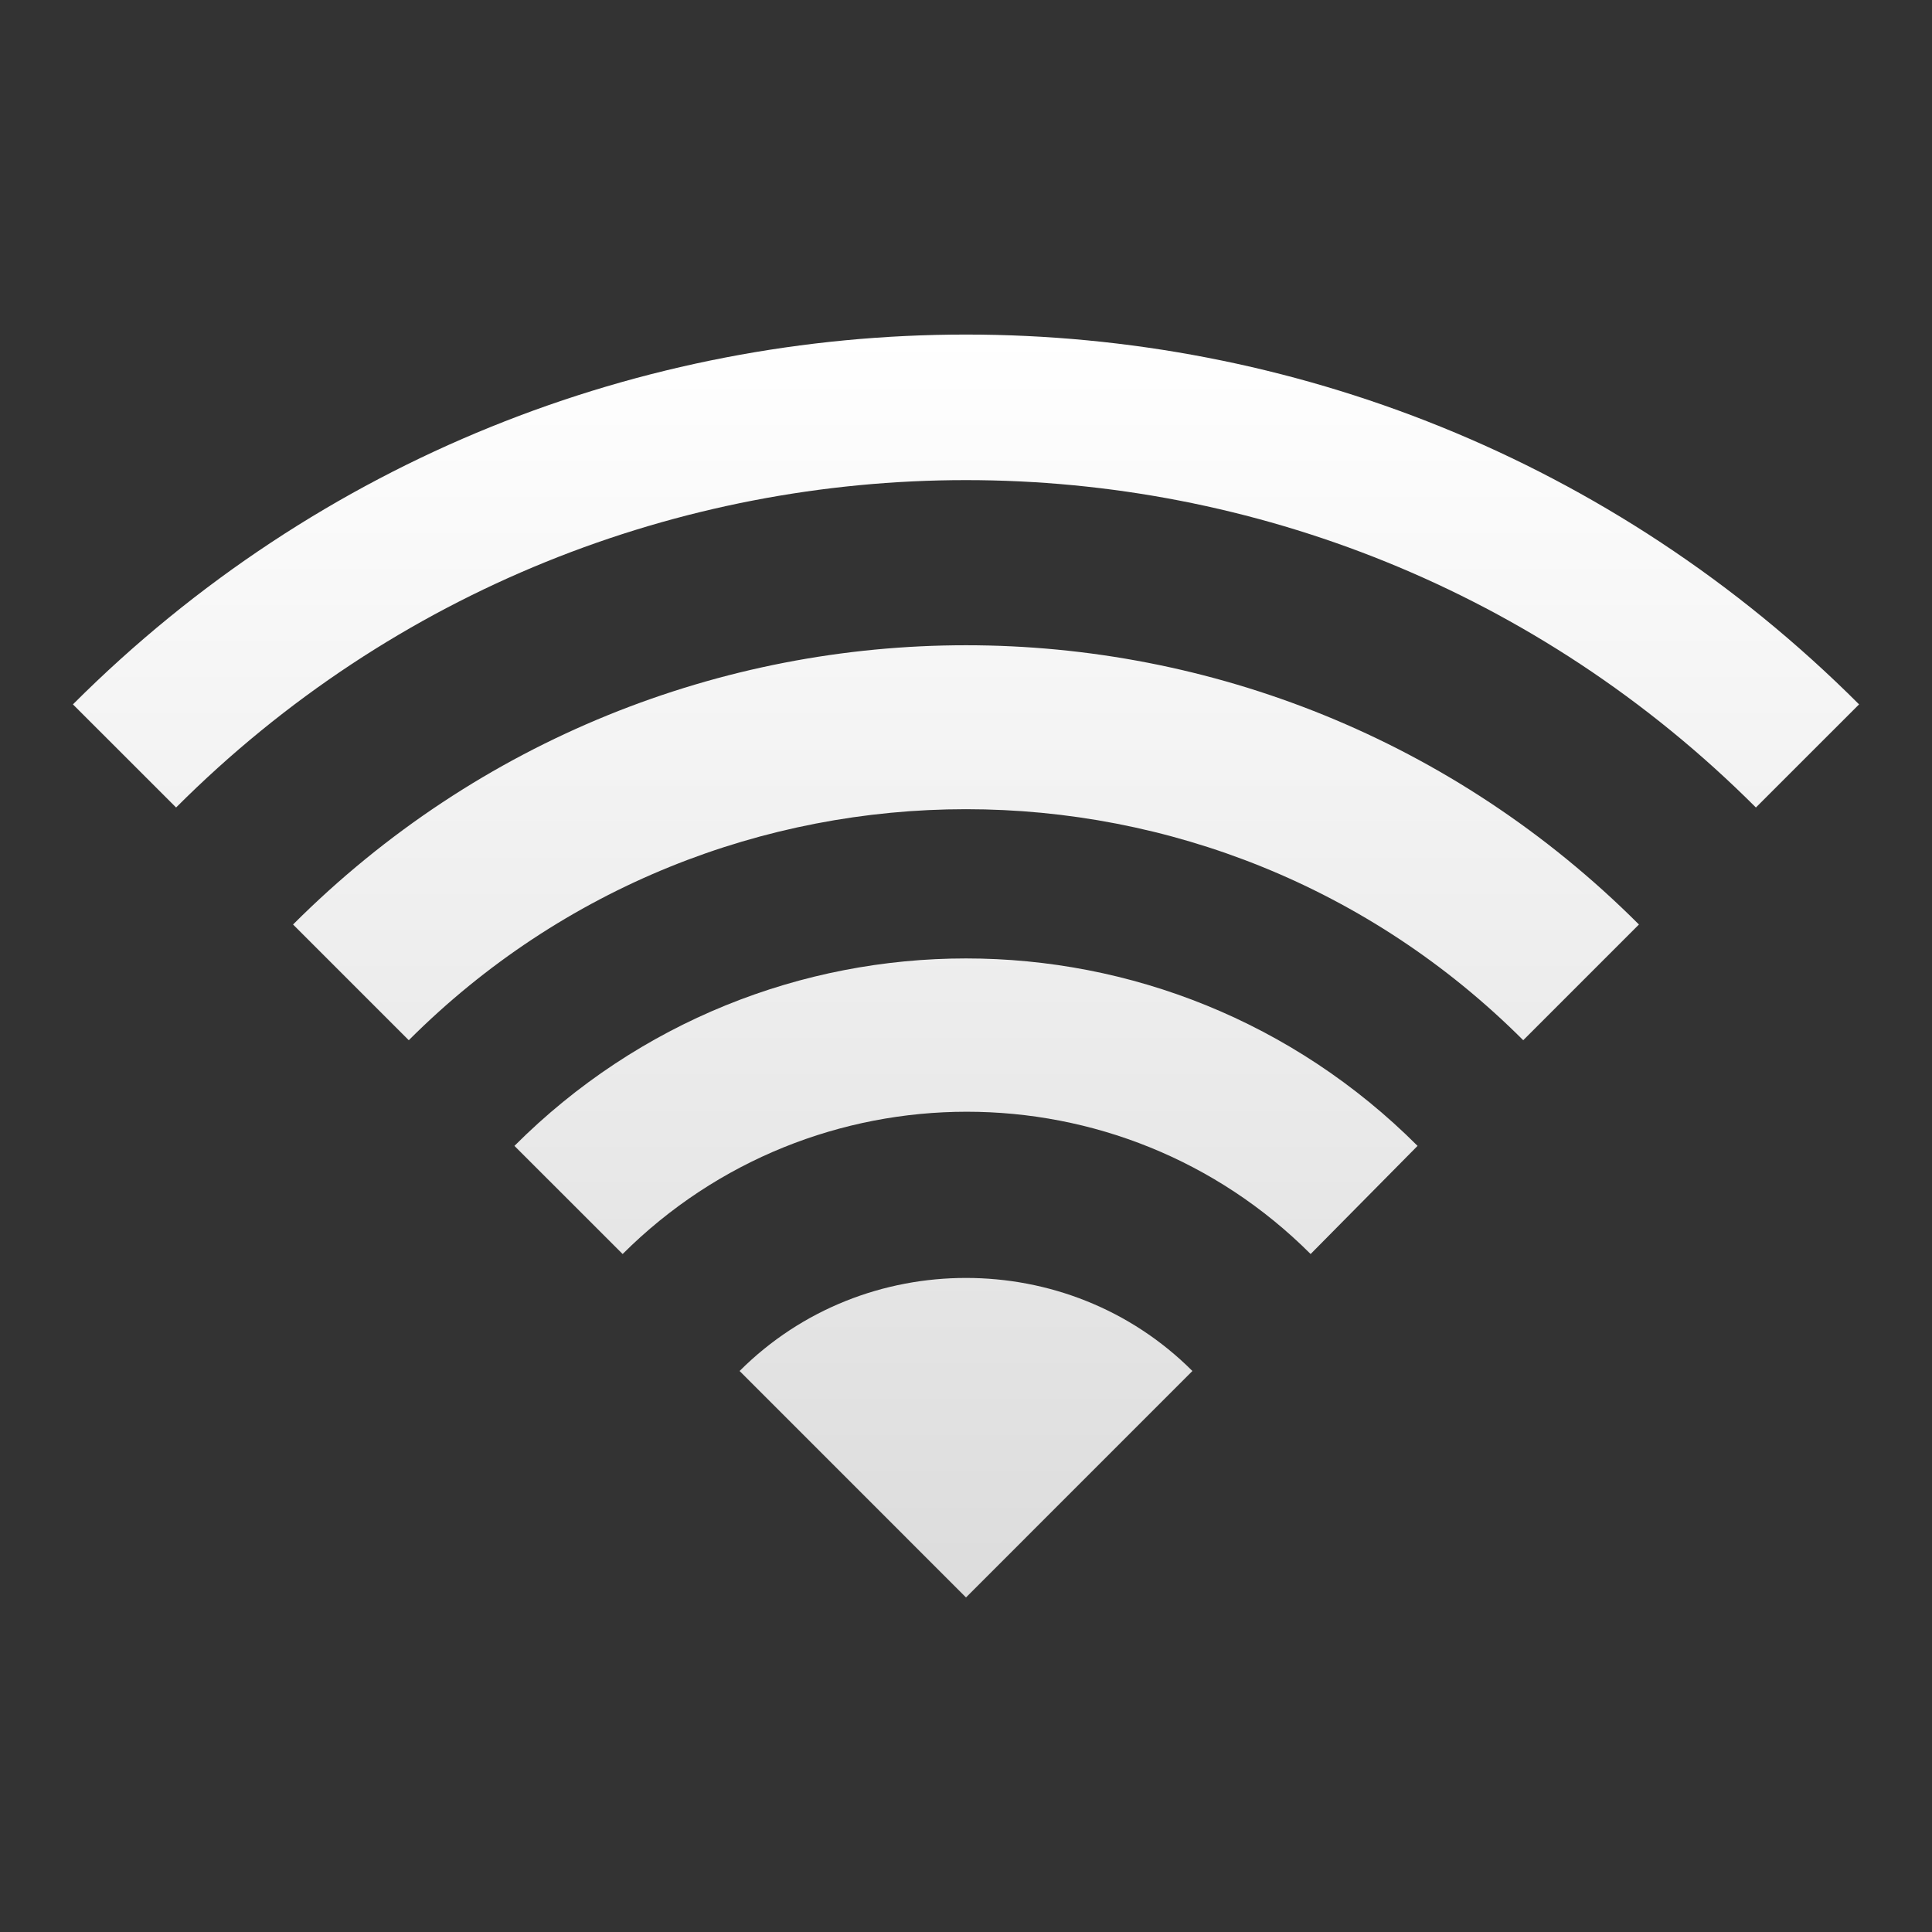 <?xml version="1.0" encoding="UTF-8" standalone="no"?>
<!-- Created with Inkscape (http://www.inkscape.org/) -->

<svg
   xmlns:dc="http://purl.org/dc/elements/1.1/"
   xmlns:cc="http://creativecommons.org/ns#"
   xmlns:rdf="http://www.w3.org/1999/02/22-rdf-syntax-ns#"
   xmlns:svg="http://www.w3.org/2000/svg"
   xmlns="http://www.w3.org/2000/svg"
   xmlns:xlink="http://www.w3.org/1999/xlink"
   xmlns:sodipodi="http://sodipodi.sourceforge.net/DTD/sodipodi-0.dtd"
   xmlns:inkscape="http://www.inkscape.org/namespaces/inkscape"
   width="48"
   height="48"
   id="svg2"
   version="1.1"
   inkscape:version="0.47pre4 r22446"
   sodipodi:docname="notification-network-wireless-full.svg">
  <rect width="100%" height="100%" fill="#333333" stroke="none"/>
  <defs
     id="defs4">
    <linearGradient
       id="linearGradient3589">
      <stop
         style="stop-color:#ffffff;stop-opacity:1;"
         offset="0"
         id="stop3591" />
      <stop
         style="stop-color:#dcdcdc;stop-opacity:1;"
         offset="1"
         id="stop3593" />
    </linearGradient>
    <inkscape:perspective
       sodipodi:type="inkscape:persp3d"
       inkscape:vp_x="0 : 526.18109 : 1"
       inkscape:vp_y="0 : 1000 : 0"
       inkscape:vp_z="744.09448 : 526.18109 : 1"
       inkscape:persp3d-origin="372.04724 : 350.78739 : 1"
       id="perspective10" />
    <linearGradient
       inkscape:collect="always"
       xlink:href="#linearGradient3589"
       id="linearGradient3595"
       x1="24"
       y1="8.312"
       x2="24"
       y2="39.688"
       gradientUnits="userSpaceOnUse" />
  </defs>
  <sodipodi:namedview
     id="base"
     pagecolor="#ffffff"
     bordercolor="#666666"
     borderopacity="1.0"
     inkscape:pageopacity="0.0"
     inkscape:pageshadow="2"
     inkscape:zoom="7.919596"
     inkscape:cx="11.188009"
     inkscape:cy="20.710971"
     inkscape:document-units="px"
     inkscape:current-layer="layer1"
     showgrid="false"
     inkscape:window-width="1280"
     inkscape:window-height="714"
     inkscape:window-x="0"
     inkscape:window-y="25"
     inkscape:window-maximized="1" />
  <g
     inkscape:label="Livello 1"
     inkscape:groupmode="layer"
     id="layer1"
     transform="translate(0,-1004.362)">
    <path
       style="opacity:1;fill:url(#linearGradient3595);fill-opacity:1;stroke:none"
       d="M 24 8.312 C 15.965 8.312 7.943 11.37 1.812 17.5 L 4.375 20.062 C 15.22 9.217 32.78 9.217 43.625 20.062 L 46.188 17.5 C 40.057 11.37 32.035 8.312 24 8.312 z M 24 16.031 C 17.947 16.031 11.9 18.35 7.281 22.969 L 10.156 25.844 C 17.809 18.191 30.191 18.191 37.844 25.844 L 40.719 22.969 C 36.1 18.35 30.053 16.031 24 16.031 z M 24 23.812 C 19.936 23.812 15.882 25.368 12.781 28.469 L 15.469 31.156 C 20.191 26.446 27.845 26.439 32.562 31.156 L 35.219 28.469 C 32.118 25.368 28.064 23.812 24 23.812 z M 24 31.75 C 21.966 31.75 19.927 32.511 18.375 34.062 L 24 39.688 L 29.625 34.062 C 28.073 32.511 26.034 31.75 24 31.75 z "
       transform="translate(0,1004.362)"
       id="path2830" />
  </g>
</svg>
